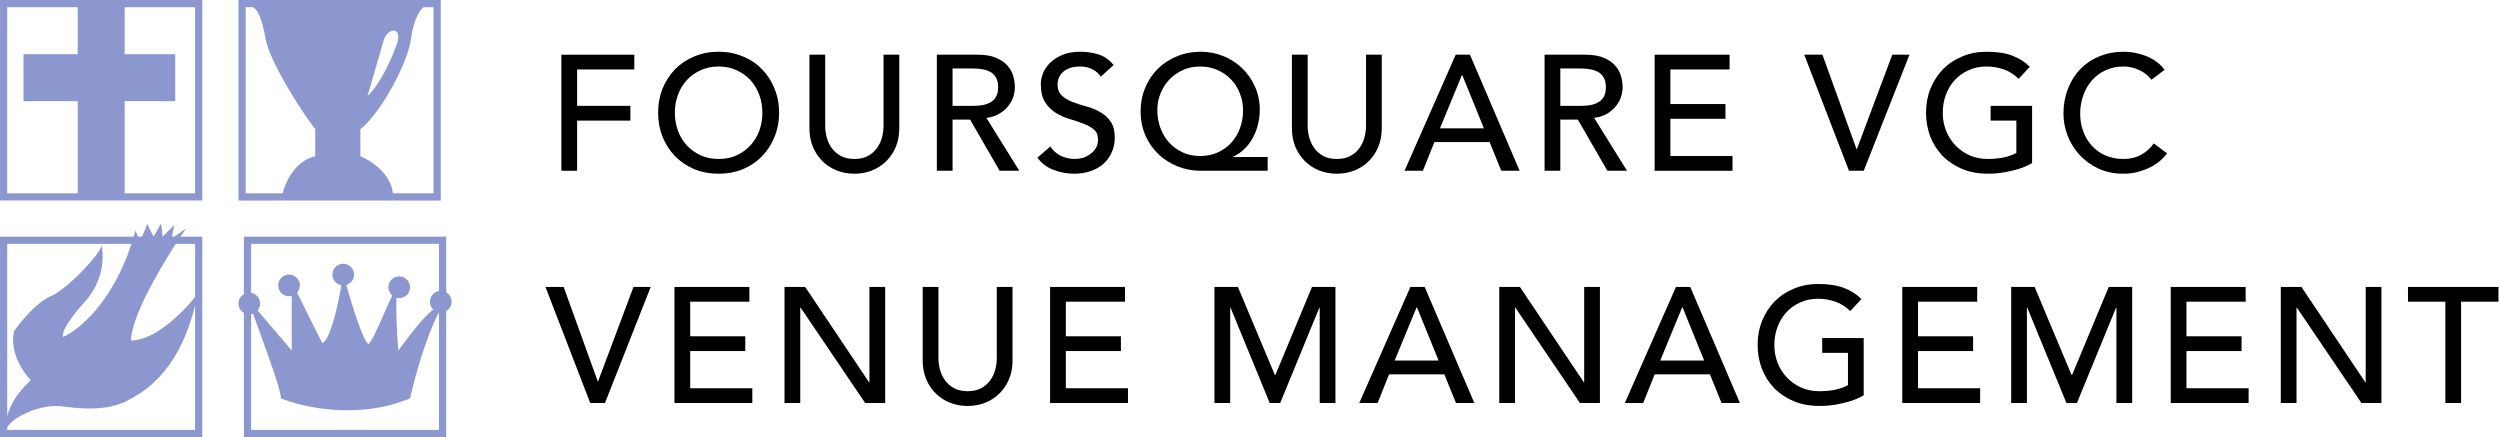 <svg width="366" height="64" viewBox="0 0 366 64" fill="none" xmlns="http://www.w3.org/2000/svg">
<path fill-rule="evenodd" clip-rule="evenodd" d="M18.248 0H29.62V29.355H18.248H11.372H0V0H11.372H18.248ZM11.372 1.058H1.058V28.297H11.372V14.81H3.438L3.438 7.934L11.372 7.934V1.058ZM18.248 28.297V14.81H25.653V7.934L18.248 7.934V1.058H28.562V28.297H18.248Z" fill="#4153AF" fill-opacity="0.6"/>
<path fill-rule="evenodd" clip-rule="evenodd" d="M35.702 34.645H65.322V42.791C65.797 43.065 66.116 43.578 66.116 44.165C66.116 44.753 65.797 45.265 65.322 45.54V64H35.702V45.804C35.228 45.53 34.909 45.017 34.909 44.43C34.909 43.842 35.228 43.33 35.702 43.055V34.645ZM36.76 45.995V62.942H64.264V45.73C64.26 45.729 64.256 45.729 64.251 45.728C62.318 49.424 60.68 55.422 60.033 58.314C52.522 61.488 44.297 59.636 41.124 58.314C41.124 57.144 39.375 52.337 38.022 48.62L38.022 48.62L38.022 48.62C37.653 47.606 37.314 46.674 37.047 45.918C36.956 45.952 36.859 45.978 36.76 45.995ZM64.264 42.6C63.514 42.726 62.942 43.379 62.942 44.165C62.942 44.617 63.131 45.025 63.434 45.314C62.308 46.195 61.044 47.607 58.314 51.306C58.15 49.365 57.936 45.801 58.058 43.589C58.182 43.62 58.312 43.636 58.446 43.636C59.323 43.636 60.033 42.926 60.033 42.05C60.033 41.173 59.323 40.463 58.446 40.463C57.57 40.463 56.859 41.173 56.859 42.05C56.859 42.537 57.079 42.973 57.425 43.264C57.035 44.041 56.591 45.061 56.144 46.087L56.144 46.087L56.144 46.087C55.313 47.993 54.471 49.924 53.95 50.38C53.144 49.842 51.647 45.089 50.699 41.72C51.356 41.526 51.835 40.918 51.835 40.198C51.835 39.322 51.124 38.612 50.248 38.612C49.371 38.612 48.661 39.322 48.661 40.198C48.661 40.983 49.23 41.635 49.979 41.762C49.411 45.042 48.362 49.626 47.207 50.248C46.77 49.463 44.865 45.626 43.494 42.846C43.747 42.565 43.901 42.193 43.901 41.785C43.901 40.909 43.19 40.198 42.314 40.198C41.438 40.198 40.727 40.909 40.727 41.785C40.727 42.661 41.438 43.372 42.314 43.372C42.451 43.372 42.584 43.355 42.711 43.322V51.306L37.709 45.453C37.942 45.176 38.083 44.819 38.083 44.43C38.083 43.644 37.511 42.991 36.76 42.865V35.703H64.264V42.6Z" fill="#4153AF" fill-opacity="0.6"/>
<path fill-rule="evenodd" clip-rule="evenodd" d="M64.529 0H34.909V29.355H64.529V0ZM63.471 1.058H62.017C61.576 1.322 60.588 2.618 60.165 5.686C59.636 9.521 55.537 16.793 52.76 18.909V22.876C54.215 23.449 57.203 25.336 57.521 28.297L63.471 28.297V1.058ZM35.967 1.058H37.025C37.642 1.322 38.347 2.512 38.876 5.686C39.38 8.712 43.724 15.78 46.149 18.909V22.876C43.187 23.511 41.741 26.755 41.388 28.297L35.967 28.297V1.058ZM53.818 14.017L56.198 5.818C56.859 3.967 59.059 3.835 58.05 6.612C56.992 9.521 55.14 12.959 53.818 14.017Z" fill="#4153AF" fill-opacity="0.6"/>
<path fill-rule="evenodd" clip-rule="evenodd" d="M1.058 60.906C1.431 59.462 2.392 57.582 4.496 55.669C1.64 52.496 1.719 49.499 2.116 48.397C3.041 47.074 5.395 44.218 7.405 43.372C9.917 42.314 14.942 36.893 14.81 35.967C14.678 35.041 16.265 39.934 12.43 44.165C9.362 47.55 9.036 49.014 9.256 49.322C11.513 48.337 16.444 44.281 19.248 35.702H1.058V60.906ZM1.058 62.584V62.942H28.562V44.744C27.549 48.819 25.338 54.718 19.967 57.917C19.925 57.943 19.882 57.968 19.839 57.994C18.131 59.014 15.757 60.433 9.256 59.504C6.037 59.044 1.85 61.027 1.058 62.584ZM28.562 43.485V35.702H25.734C22.97 39.977 19.262 46.5 19.174 49.851C22.618 49.851 26.635 45.884 28.562 43.485ZM26.428 34.645H29.62V64H0V34.645H19.576C19.665 34.341 19.751 34.033 19.835 33.719L20.191 34.645H20.813L21.554 32.793L22.479 34.645H22.479L23.537 32.793C23.643 32.793 23.758 34.028 23.802 34.645H23.802L25.521 32.926L25.177 34.645H25.509L27.24 33.455C26.991 33.811 26.718 34.211 26.428 34.645Z" fill="#4153AF" fill-opacity="0.6"/>
<path d="M82.184 8.008H92.864V10.168H84.488V15.496H92.288V17.656H84.488V25H82.184V8.008Z" fill="black"/>
<path d="M105.205 25.432C103.909 25.432 102.717 25.208 101.629 24.76C100.541 24.296 99.605 23.664 98.821 22.864C98.053 22.064 97.445 21.12 96.997 20.032C96.565 18.944 96.349 17.768 96.349 16.504C96.349 15.24 96.565 14.064 96.997 12.976C97.445 11.888 98.053 10.944 98.821 10.144C99.605 9.344 100.541 8.72 101.629 8.272C102.717 7.808 103.909 7.576 105.205 7.576C106.501 7.576 107.693 7.808 108.781 8.272C109.869 8.72 110.797 9.344 111.565 10.144C112.349 10.944 112.957 11.888 113.389 12.976C113.837 14.064 114.061 15.24 114.061 16.504C114.061 17.768 113.837 18.944 113.389 20.032C112.957 21.12 112.349 22.064 111.565 22.864C110.797 23.664 109.869 24.296 108.781 24.76C107.693 25.208 106.501 25.432 105.205 25.432ZM105.205 23.272C106.181 23.272 107.061 23.096 107.845 22.744C108.629 22.376 109.301 21.888 109.861 21.28C110.421 20.672 110.853 19.96 111.157 19.144C111.461 18.312 111.613 17.432 111.613 16.504C111.613 15.576 111.461 14.704 111.157 13.888C110.853 13.056 110.421 12.336 109.861 11.728C109.301 11.12 108.629 10.64 107.845 10.288C107.061 9.92 106.181 9.736 105.205 9.736C104.229 9.736 103.349 9.92 102.565 10.288C101.781 10.64 101.109 11.12 100.549 11.728C99.989 12.336 99.557 13.056 99.253 13.888C98.949 14.704 98.797 15.576 98.797 16.504C98.797 17.432 98.949 18.312 99.253 19.144C99.557 19.96 99.989 20.672 100.549 21.28C101.109 21.888 101.781 22.376 102.565 22.744C103.349 23.096 104.229 23.272 105.205 23.272Z" fill="black"/>
<path d="M120.806 8.008V18.424C120.806 18.952 120.878 19.504 121.022 20.08C121.166 20.64 121.406 21.16 121.742 21.64C122.078 22.12 122.518 22.512 123.062 22.816C123.606 23.12 124.278 23.272 125.078 23.272C125.878 23.272 126.55 23.12 127.094 22.816C127.638 22.512 128.078 22.12 128.414 21.64C128.75 21.16 128.99 20.64 129.134 20.08C129.278 19.504 129.35 18.952 129.35 18.424V8.008H131.654V18.784C131.654 19.776 131.486 20.68 131.15 21.496C130.814 22.296 130.35 22.992 129.758 23.584C129.166 24.176 128.47 24.632 127.67 24.952C126.87 25.272 126.006 25.432 125.078 25.432C124.15 25.432 123.286 25.272 122.486 24.952C121.686 24.632 120.99 24.176 120.398 23.584C119.806 22.992 119.342 22.296 119.006 21.496C118.67 20.68 118.502 19.776 118.502 18.784V8.008H120.806Z" fill="black"/>
<path d="M137.152 8.008H143.128C144.216 8.008 145.112 8.16 145.816 8.464C146.52 8.752 147.072 9.128 147.472 9.592C147.888 10.04 148.176 10.552 148.336 11.128C148.496 11.688 148.576 12.232 148.576 12.76C148.576 13.304 148.48 13.832 148.288 14.344C148.096 14.84 147.816 15.296 147.448 15.712C147.096 16.112 146.656 16.456 146.128 16.744C145.616 17.016 145.04 17.184 144.4 17.248L149.224 25H146.344L142.024 17.512H139.456V25H137.152V8.008ZM139.456 15.496H142.48C142.928 15.496 143.368 15.464 143.8 15.4C144.248 15.32 144.64 15.184 144.976 14.992C145.328 14.8 145.608 14.528 145.816 14.176C146.024 13.808 146.128 13.336 146.128 12.76C146.128 12.184 146.024 11.72 145.816 11.368C145.608 11 145.328 10.72 144.976 10.528C144.64 10.336 144.248 10.208 143.8 10.144C143.368 10.064 142.928 10.024 142.48 10.024H139.456V15.496Z" fill="black"/>
<path d="M153.768 21.448C154.184 22.072 154.712 22.536 155.352 22.84C156.008 23.128 156.68 23.272 157.368 23.272C157.752 23.272 158.144 23.216 158.544 23.104C158.944 22.976 159.304 22.792 159.624 22.552C159.96 22.312 160.232 22.016 160.44 21.664C160.648 21.312 160.752 20.904 160.752 20.44C160.752 19.784 160.544 19.288 160.128 18.952C159.712 18.6 159.192 18.312 158.568 18.088C157.96 17.848 157.288 17.624 156.552 17.416C155.832 17.192 155.16 16.888 154.536 16.504C153.928 16.12 153.416 15.608 153 14.968C152.584 14.312 152.376 13.432 152.376 12.328C152.376 11.832 152.48 11.304 152.688 10.744C152.912 10.184 153.256 9.672 153.72 9.208C154.184 8.744 154.776 8.36 155.496 8.056C156.232 7.736 157.112 7.576 158.136 7.576C159.064 7.576 159.952 7.704 160.8 7.96C161.648 8.216 162.392 8.736 163.032 9.52L161.16 11.224C160.872 10.776 160.464 10.416 159.936 10.144C159.408 9.872 158.808 9.736 158.136 9.736C157.496 9.736 156.96 9.824 156.528 10C156.112 10.16 155.776 10.376 155.52 10.648C155.264 10.904 155.08 11.184 154.968 11.488C154.872 11.792 154.824 12.072 154.824 12.328C154.824 13.048 155.032 13.6 155.448 13.984C155.864 14.368 156.376 14.68 156.984 14.92C157.608 15.16 158.28 15.376 159 15.568C159.736 15.76 160.408 16.032 161.016 16.384C161.64 16.72 162.16 17.184 162.576 17.776C162.992 18.352 163.2 19.152 163.2 20.176C163.2 20.992 163.04 21.728 162.72 22.384C162.416 23.04 162 23.592 161.472 24.04C160.944 24.488 160.32 24.832 159.6 25.072C158.88 25.312 158.112 25.432 157.296 25.432C156.208 25.432 155.176 25.24 154.2 24.856C153.224 24.472 152.448 23.88 151.872 23.08L153.768 21.448Z" fill="black"/>
<path d="M185.584 25H175.792C174.592 25 173.456 24.784 172.384 24.352C171.312 23.92 170.376 23.32 169.576 22.552C168.776 21.784 168.144 20.872 167.68 19.816C167.216 18.744 166.984 17.576 166.984 16.312C166.984 15.064 167.208 13.912 167.656 12.856C168.104 11.784 168.72 10.856 169.504 10.072C170.304 9.288 171.232 8.68 172.288 8.248C173.36 7.8 174.52 7.576 175.768 7.576C176.968 7.576 178.088 7.792 179.128 8.224C180.184 8.656 181.104 9.256 181.888 10.024C182.672 10.776 183.288 11.672 183.736 12.712C184.2 13.736 184.432 14.856 184.432 16.072C184.432 16.792 184.344 17.504 184.168 18.208C184.008 18.896 183.76 19.544 183.424 20.152C183.104 20.76 182.696 21.304 182.2 21.784C181.72 22.264 181.168 22.648 180.544 22.936V22.984H185.584V25ZM175.696 22.84C176.624 22.84 177.472 22.672 178.24 22.336C179.024 21.984 179.688 21.512 180.232 20.92C180.792 20.312 181.224 19.6 181.528 18.784C181.832 17.968 181.984 17.096 181.984 16.168C181.984 15.272 181.824 14.432 181.504 13.648C181.2 12.864 180.768 12.184 180.208 11.608C179.648 11.032 178.984 10.576 178.216 10.24C177.448 9.904 176.608 9.736 175.696 9.736C174.8 9.736 173.968 9.904 173.2 10.24C172.448 10.576 171.792 11.032 171.232 11.608C170.672 12.184 170.232 12.864 169.912 13.648C169.592 14.416 169.432 15.24 169.432 16.12C169.432 17.048 169.584 17.92 169.888 18.736C170.192 19.552 170.616 20.264 171.16 20.872C171.72 21.48 172.384 21.96 173.152 22.312C173.92 22.664 174.768 22.84 175.696 22.84Z" fill="black"/>
<path d="M191.441 8.008V18.424C191.441 18.952 191.513 19.504 191.657 20.08C191.801 20.64 192.041 21.16 192.377 21.64C192.713 22.12 193.153 22.512 193.697 22.816C194.241 23.12 194.913 23.272 195.713 23.272C196.513 23.272 197.185 23.12 197.729 22.816C198.273 22.512 198.713 22.12 199.049 21.64C199.385 21.16 199.625 20.64 199.769 20.08C199.913 19.504 199.985 18.952 199.985 18.424V8.008H202.289V18.784C202.289 19.776 202.121 20.68 201.785 21.496C201.449 22.296 200.985 22.992 200.393 23.584C199.801 24.176 199.105 24.632 198.305 24.952C197.505 25.272 196.641 25.432 195.713 25.432C194.785 25.432 193.921 25.272 193.121 24.952C192.321 24.632 191.625 24.176 191.033 23.584C190.441 22.992 189.977 22.296 189.641 21.496C189.305 20.68 189.137 19.776 189.137 18.784V8.008H191.441Z" fill="black"/>
<path d="M213.115 8.008H215.203L222.475 25H219.787L218.083 20.8H209.995L208.315 25H205.627L213.115 8.008ZM217.243 18.784L214.075 10.984H214.027L210.811 18.784H217.243Z" fill="black"/>
<path d="M226.126 8.008H232.102C233.19 8.008 234.086 8.16 234.79 8.464C235.494 8.752 236.046 9.128 236.446 9.592C236.862 10.04 237.15 10.552 237.31 11.128C237.47 11.688 237.55 12.232 237.55 12.76C237.55 13.304 237.454 13.832 237.262 14.344C237.07 14.84 236.79 15.296 236.422 15.712C236.07 16.112 235.63 16.456 235.102 16.744C234.59 17.016 234.014 17.184 233.374 17.248L238.198 25H235.318L230.998 17.512H228.43V25H226.126V8.008ZM228.43 15.496H231.454C231.902 15.496 232.342 15.464 232.774 15.4C233.222 15.32 233.614 15.184 233.95 14.992C234.302 14.8 234.582 14.528 234.79 14.176C234.998 13.808 235.102 13.336 235.102 12.76C235.102 12.184 234.998 11.72 234.79 11.368C234.582 11 234.302 10.72 233.95 10.528C233.614 10.336 233.222 10.208 232.774 10.144C232.342 10.064 231.902 10.024 231.454 10.024H228.43V15.496Z" fill="black"/>
<path d="M242.238 8.008H253.206V10.168H244.542V15.232H252.606V17.392H244.542V22.84H253.638V25H242.238V8.008Z" fill="black"/>
<path d="M264.141 8.008H266.805L271.797 21.832H271.845L277.029 8.008H279.549L272.853 25H270.693L264.141 8.008Z" fill="black"/>
<path d="M297.499 15.496V23.872C297.083 24.128 296.611 24.352 296.083 24.544C295.555 24.736 295.002 24.896 294.426 25.024C293.866 25.168 293.291 25.272 292.699 25.336C292.123 25.4 291.578 25.432 291.066 25.432C289.626 25.432 288.338 25.192 287.202 24.712C286.082 24.232 285.13 23.584 284.346 22.768C283.578 21.952 282.986 21.008 282.57 19.936C282.17 18.848 281.971 17.704 281.971 16.504C281.971 15.24 282.186 14.064 282.618 12.976C283.066 11.888 283.675 10.944 284.443 10.144C285.227 9.344 286.163 8.72 287.251 8.272C288.339 7.808 289.531 7.576 290.827 7.576C292.395 7.576 293.675 7.776 294.667 8.176C295.659 8.56 296.491 9.096 297.163 9.784L295.531 11.536C294.827 10.864 294.083 10.4 293.299 10.144C292.515 9.872 291.691 9.736 290.827 9.736C289.851 9.736 288.971 9.92 288.187 10.288C287.403 10.64 286.731 11.12 286.171 11.728C285.611 12.336 285.178 13.056 284.874 13.888C284.57 14.704 284.419 15.576 284.419 16.504C284.419 17.464 284.587 18.36 284.923 19.192C285.259 20.008 285.722 20.72 286.314 21.328C286.906 21.936 287.602 22.416 288.402 22.768C289.202 23.104 290.075 23.272 291.019 23.272C291.835 23.272 292.603 23.2 293.323 23.056C294.059 22.896 294.683 22.672 295.195 22.384V17.656H291.426V15.496H297.499Z" fill="black"/>
<path d="M314.978 11.68C314.498 11.056 313.89 10.576 313.154 10.24C312.418 9.904 311.658 9.736 310.874 9.736C309.914 9.736 309.042 9.92 308.258 10.288C307.49 10.64 306.826 11.128 306.266 11.752C305.722 12.376 305.298 13.112 304.994 13.96C304.69 14.792 304.538 15.688 304.538 16.648C304.538 17.544 304.682 18.392 304.97 19.192C305.258 19.992 305.674 20.696 306.218 21.304C306.762 21.912 307.426 22.392 308.21 22.744C308.994 23.096 309.882 23.272 310.874 23.272C311.85 23.272 312.706 23.072 313.442 22.672C314.178 22.272 314.802 21.712 315.314 20.992L317.258 22.456C317.13 22.632 316.906 22.888 316.586 23.224C316.266 23.544 315.842 23.872 315.314 24.208C314.786 24.528 314.146 24.808 313.394 25.048C312.658 25.304 311.802 25.432 310.826 25.432C309.482 25.432 308.266 25.176 307.178 24.664C306.106 24.152 305.186 23.48 304.418 22.648C303.666 21.816 303.09 20.88 302.69 19.84C302.29 18.784 302.09 17.72 302.09 16.648C302.09 15.336 302.306 14.128 302.738 13.024C303.17 11.904 303.77 10.944 304.538 10.144C305.322 9.328 306.258 8.696 307.346 8.248C308.434 7.8 309.634 7.576 310.946 7.576C312.066 7.576 313.162 7.792 314.234 8.224C315.322 8.656 316.21 9.32 316.898 10.216L314.978 11.68Z" fill="black"/>
<path d="M79.856 42.008H82.52L87.512 55.832H87.56L92.744 42.008H95.264L88.568 59H86.408L79.856 42.008Z" fill="black"/>
<path d="M98.741 42.008H109.709V44.168H101.045V49.232H109.109V51.392H101.045V56.84H110.141V59H98.741V42.008Z" fill="black"/>
<path d="M114.853 42.008H117.877L127.237 55.976H127.285V42.008H129.589V59H126.661L117.205 45.032H117.157V59H114.853V42.008Z" fill="black"/>
<path d="M137.387 42.008V52.424C137.387 52.952 137.459 53.504 137.603 54.08C137.747 54.64 137.987 55.16 138.323 55.64C138.659 56.12 139.099 56.512 139.643 56.816C140.187 57.12 140.859 57.272 141.659 57.272C142.459 57.272 143.131 57.12 143.675 56.816C144.219 56.512 144.659 56.12 144.995 55.64C145.331 55.16 145.571 54.64 145.715 54.08C145.859 53.504 145.931 52.952 145.931 52.424V42.008H148.235V52.784C148.235 53.776 148.067 54.68 147.731 55.496C147.395 56.296 146.931 56.992 146.339 57.584C145.747 58.176 145.051 58.632 144.251 58.952C143.451 59.272 142.587 59.432 141.659 59.432C140.731 59.432 139.867 59.272 139.067 58.952C138.267 58.632 137.571 58.176 136.979 57.584C136.387 56.992 135.923 56.296 135.587 55.496C135.251 54.68 135.083 53.776 135.083 52.784V42.008H137.387Z" fill="black"/>
<path d="M153.733 42.008H164.701V44.168H156.037V49.232H164.101V51.392H156.037V56.84H165.133V59H153.733V42.008Z" fill="black"/>
<path d="M177.797 42.008H181.229L186.629 54.872H186.725L192.077 42.008H195.509V59H193.205V45.032H193.157L187.421 59H185.885L180.149 45.032H180.101V59H177.797V42.008Z" fill="black"/>
<path d="M206.483 42.008H208.571L215.843 59H213.155L211.451 54.8H203.363L201.683 59H198.995L206.483 42.008ZM210.611 52.784L207.443 44.984H207.395L204.179 52.784H210.611Z" fill="black"/>
<path d="M219.493 42.008H222.517L231.877 55.976H231.925V42.008H234.229V59H231.301L221.845 45.032H221.797V59H219.493V42.008Z" fill="black"/>
<path d="M245.363 42.008H247.451L254.723 59H252.035L250.331 54.8H242.243L240.563 59H237.875L245.363 42.008ZM249.491 52.784L246.323 44.984H246.275L243.059 52.784H249.491Z" fill="black"/>
<path d="M272.845 49.496V57.872C272.429 58.128 271.957 58.352 271.429 58.544C270.901 58.736 270.349 58.896 269.773 59.024C269.213 59.168 268.637 59.272 268.045 59.336C267.469 59.4 266.925 59.432 266.413 59.432C264.973 59.432 263.685 59.192 262.549 58.712C261.429 58.232 260.477 57.584 259.693 56.768C258.925 55.952 258.333 55.008 257.917 53.936C257.517 52.848 257.317 51.704 257.317 50.504C257.317 49.24 257.533 48.064 257.965 46.976C258.413 45.888 259.021 44.944 259.789 44.144C260.573 43.344 261.509 42.72 262.597 42.272C263.685 41.808 264.877 41.576 266.173 41.576C267.741 41.576 269.021 41.776 270.013 42.176C271.005 42.56 271.837 43.096 272.509 43.784L270.877 45.536C270.173 44.864 269.429 44.4 268.645 44.144C267.861 43.872 267.037 43.736 266.173 43.736C265.197 43.736 264.317 43.92 263.533 44.288C262.749 44.64 262.077 45.12 261.517 45.728C260.957 46.336 260.525 47.056 260.221 47.888C259.917 48.704 259.765 49.576 259.765 50.504C259.765 51.464 259.933 52.36 260.269 53.192C260.605 54.008 261.069 54.72 261.661 55.328C262.253 55.936 262.949 56.416 263.749 56.768C264.549 57.104 265.421 57.272 266.365 57.272C267.181 57.272 267.949 57.2 268.669 57.056C269.405 56.896 270.029 56.672 270.541 56.384V51.656H266.773V49.496H272.845Z" fill="black"/>
<path d="M278.493 42.008H289.461V44.168H280.797V49.232H288.861V51.392H280.797V56.84H289.893V59H278.493V42.008Z" fill="black"/>
<path d="M294.437 42.008H297.869L303.269 54.872H303.365L308.717 42.008H312.149V59H309.845V45.032H309.797L304.061 59H302.525L296.789 45.032H296.741V59H294.437V42.008Z" fill="black"/>
<path d="M317.795 42.008H328.763V44.168H320.099V49.232H328.163V51.392H320.099V56.84H329.195V59H317.795V42.008Z" fill="black"/>
<path d="M333.907 42.008H336.93L346.291 55.976H346.339V42.008H348.643V59H345.714L336.258 45.032H336.21V59H333.907V42.008Z" fill="black"/>
<path d="M358 44.168H352.528V42.008H365.776V44.168H360.304V59H358V44.168Z" fill="black"/>
</svg>
